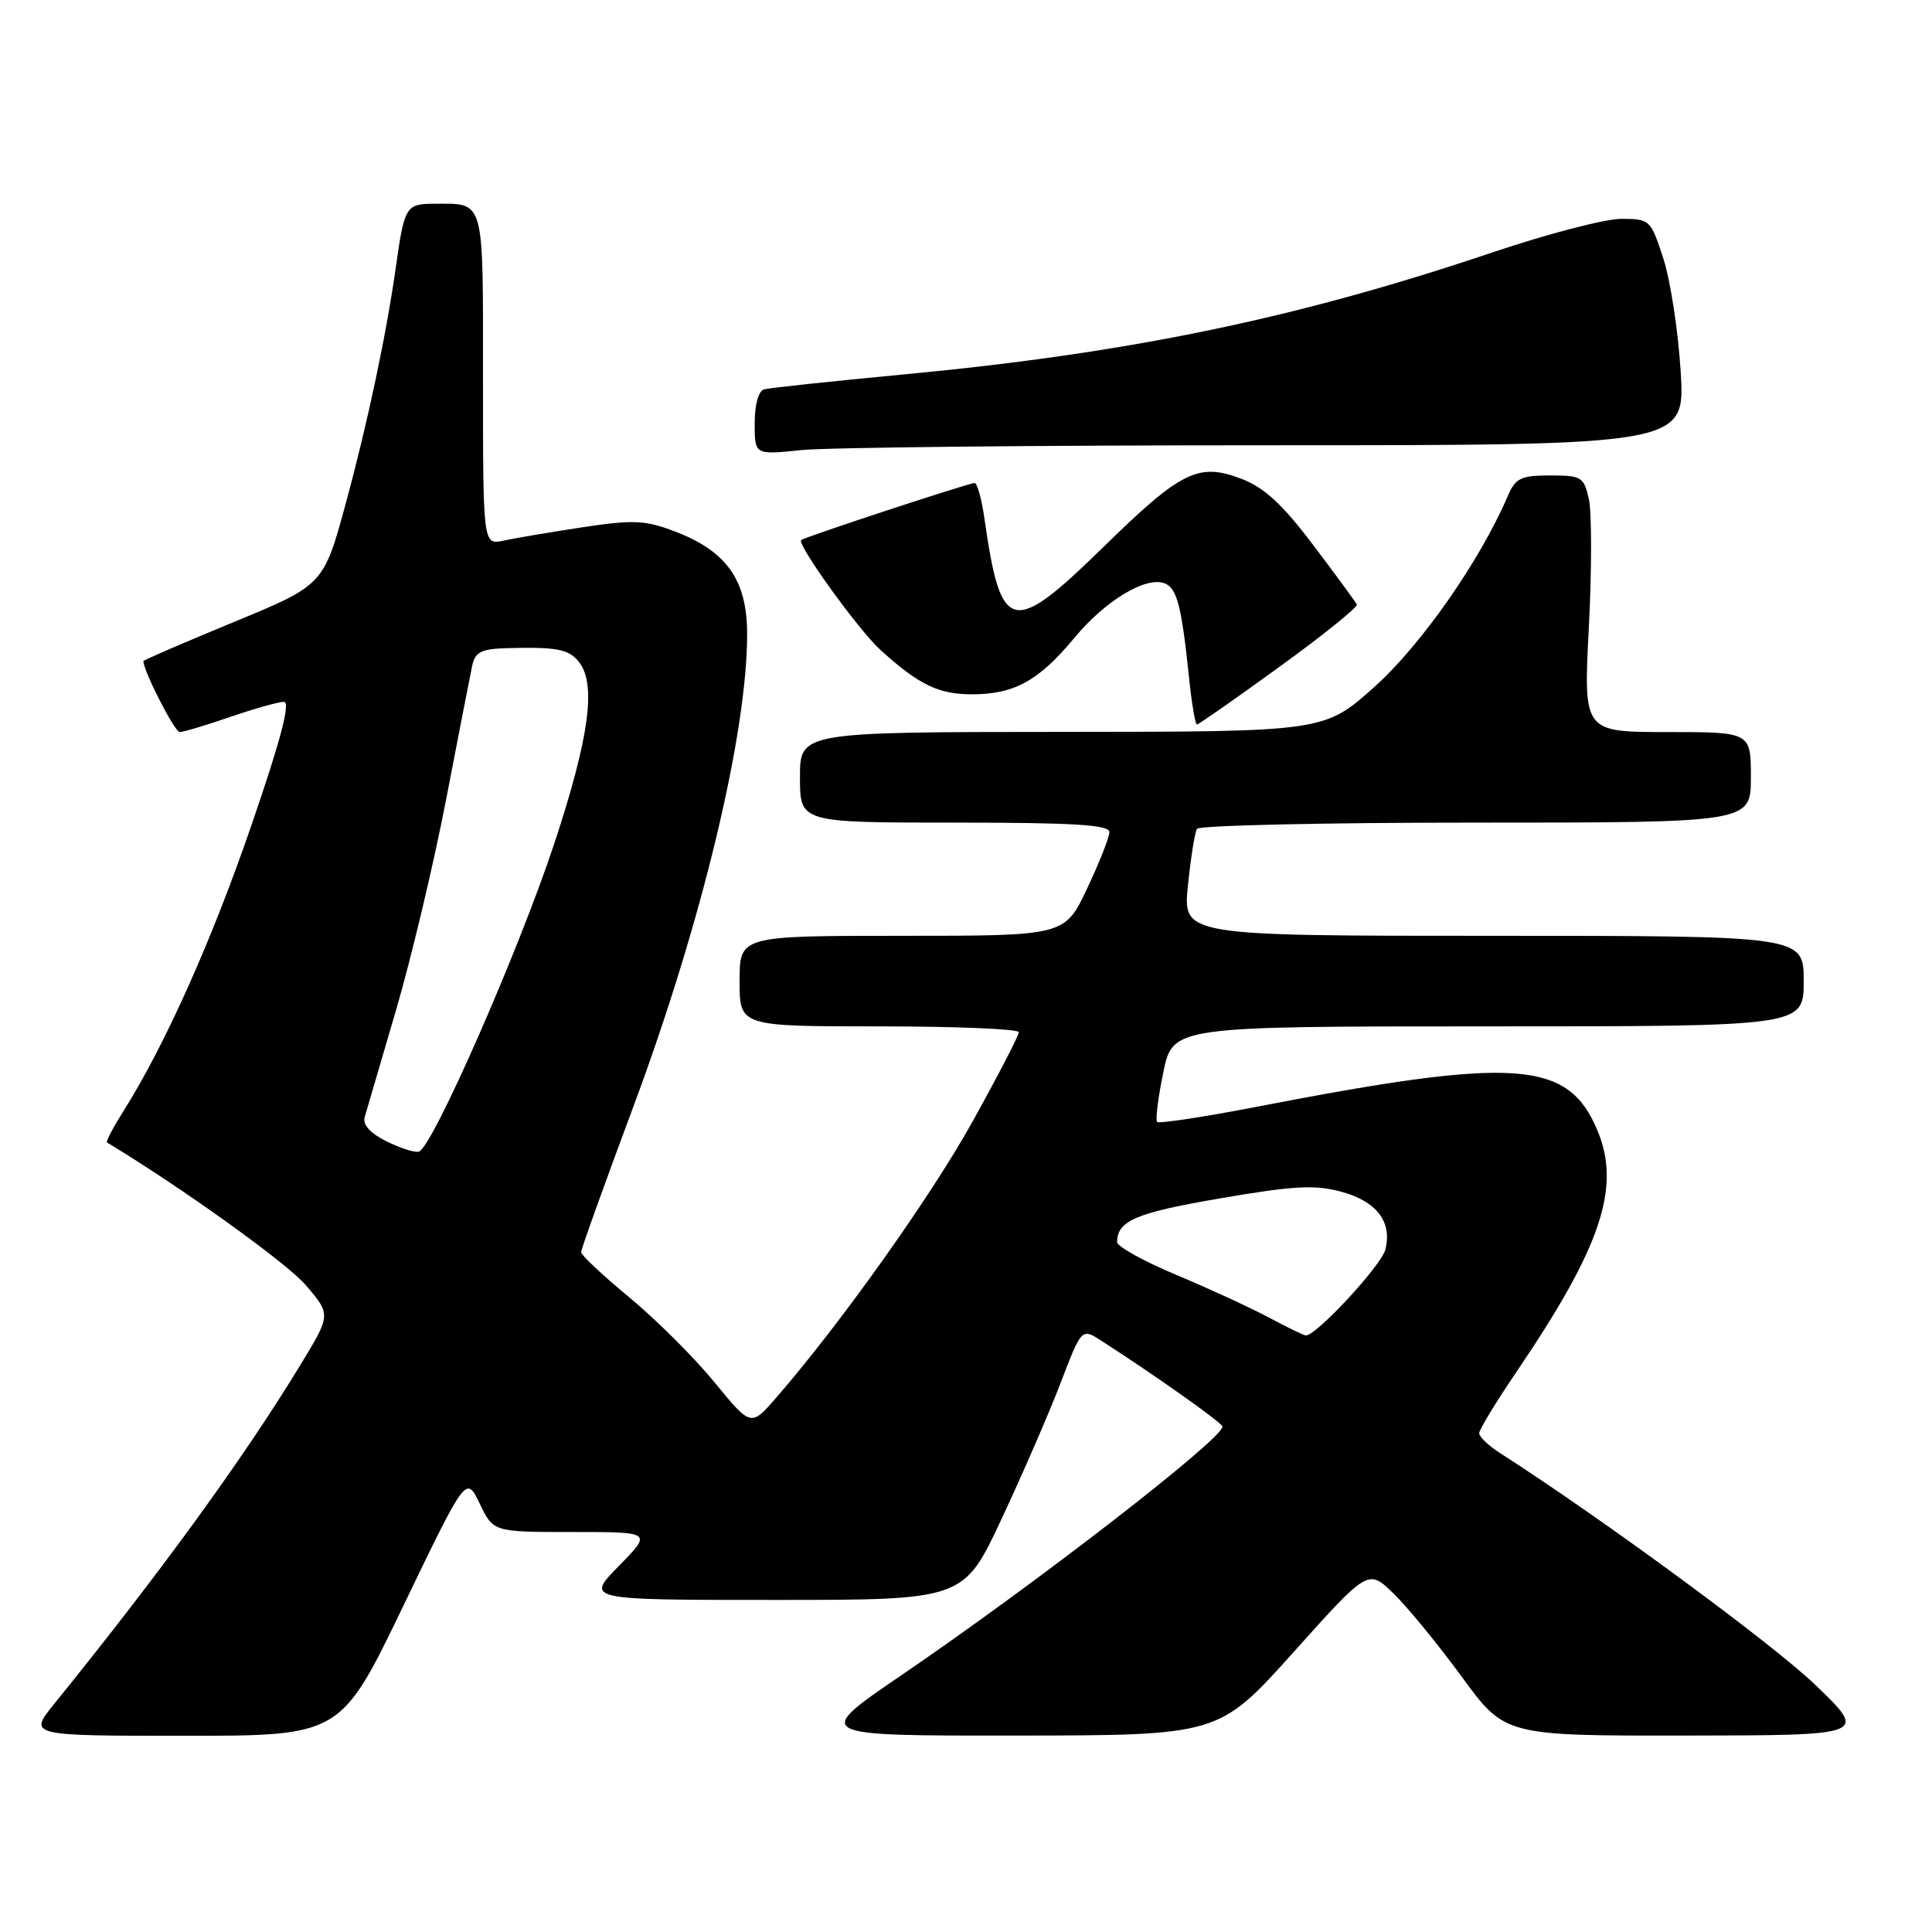 <?xml version="1.0" encoding="UTF-8" standalone="no"?>
<!DOCTYPE svg PUBLIC "-//W3C//DTD SVG 1.1//EN" "http://www.w3.org/Graphics/SVG/1.1/DTD/svg11.dtd" >
<svg xmlns="http://www.w3.org/2000/svg" xmlns:xlink="http://www.w3.org/1999/xlink" version="1.1" viewBox="0 0 256 256">
 <g >
 <path fill="currentColor"
d=" M 53.46 212.75 C 61.77 195.50 61.77 195.50 63.57 199.25 C 65.37 203.00 65.37 203.00 75.89 203.00 C 86.42 203.00 86.42 203.00 82.00 207.50 C 77.58 212.00 77.58 212.00 102.64 212.00 C 127.69 212.00 127.69 212.00 132.72 201.25 C 135.49 195.34 139.01 187.23 140.54 183.24 C 143.32 175.98 143.32 175.98 145.91 177.64 C 153.02 182.21 161.99 188.56 161.99 189.03 C 162.01 190.66 137.29 209.80 119.58 221.88 C 107.66 230.00 107.66 230.00 134.58 229.97 C 161.50 229.95 161.50 229.95 171.40 218.92 C 181.29 207.89 181.29 207.89 184.64 211.14 C 186.48 212.92 190.56 217.90 193.70 222.19 C 199.41 230.00 199.41 230.00 223.46 229.97 C 247.50 229.94 247.50 229.94 240.50 223.22 C 234.82 217.77 212.31 201.23 198.75 192.53 C 197.24 191.56 196.00 190.39 196.00 189.91 C 196.00 189.44 198.23 185.77 200.96 181.75 C 212.20 165.18 214.84 157.28 211.64 149.72 C 207.73 140.48 200.89 140.01 166.64 146.63 C 159.57 148.00 153.58 148.91 153.33 148.66 C 153.08 148.41 153.45 145.46 154.14 142.11 C 155.40 136.00 155.40 136.00 197.20 136.00 C 239.00 136.00 239.00 136.00 239.00 130.00 C 239.00 124.00 239.00 124.00 197.86 124.00 C 156.72 124.00 156.72 124.00 157.41 117.33 C 157.78 113.66 158.32 110.29 158.60 109.83 C 158.89 109.37 175.52 109.00 195.56 109.00 C 232.00 109.00 232.00 109.00 232.00 103.00 C 232.00 97.00 232.00 97.00 220.91 97.00 C 209.81 97.00 209.81 97.00 210.53 83.18 C 210.92 75.58 210.92 67.93 210.54 66.18 C 209.88 63.19 209.58 63.00 205.40 63.00 C 201.51 63.00 200.81 63.34 199.78 65.75 C 196.10 74.31 188.35 85.41 182.18 90.96 C 175.50 96.96 175.50 96.96 140.75 96.98 C 106.00 97.00 106.00 97.00 106.00 103.00 C 106.00 109.00 106.00 109.00 126.50 109.00 C 142.23 109.00 147.00 109.29 147.00 110.25 C 147.00 110.94 145.67 114.31 144.04 117.75 C 141.08 124.00 141.08 124.00 119.54 124.00 C 98.00 124.00 98.00 124.00 98.00 130.00 C 98.00 136.00 98.00 136.00 116.50 136.00 C 126.67 136.00 135.00 136.35 135.00 136.77 C 135.00 137.20 132.27 142.49 128.92 148.52 C 123.42 158.46 111.31 175.49 102.79 185.27 C 99.50 189.05 99.50 189.05 94.65 183.13 C 91.98 179.87 86.92 174.83 83.40 171.92 C 79.88 169.01 77.00 166.31 77.00 165.92 C 77.00 165.53 80.11 156.87 83.91 146.67 C 92.95 122.42 99.00 97.28 99.00 84.03 C 99.00 76.87 96.31 73.05 89.43 70.42 C 85.49 68.92 83.95 68.85 77.21 69.86 C 72.97 70.51 68.26 71.30 66.75 71.63 C 64.00 72.23 64.00 72.23 64.00 50.22 C 64.00 25.94 64.30 27.00 57.49 27.00 C 53.83 27.00 53.58 27.40 52.51 35.00 C 51.24 44.12 48.77 55.79 45.87 66.51 C 42.88 77.52 42.88 77.52 30.94 82.44 C 24.37 85.15 19.00 87.47 19.00 87.60 C 19.00 88.90 23.14 97.00 23.81 97.00 C 24.29 97.00 27.30 96.10 30.50 95.00 C 33.70 93.90 36.90 93.00 37.62 93.00 C 38.53 93.00 37.21 98.02 33.35 109.25 C 28.07 124.63 21.84 138.54 16.33 147.27 C 14.97 149.43 14.00 151.28 14.18 151.38 C 24.22 157.46 38.01 167.36 40.52 170.29 C 43.86 174.20 43.86 174.20 39.81 180.85 C 32.30 193.19 21.32 208.31 7.20 225.75 C 3.76 230.00 3.76 230.00 24.45 230.00 C 45.15 230.00 45.15 230.00 53.46 212.75 Z  M 169.53 88.36 C 175.33 84.16 179.94 80.44 179.79 80.10 C 179.63 79.77 177.04 76.23 174.02 72.24 C 169.92 66.81 167.53 64.60 164.48 63.44 C 158.80 61.27 156.51 62.40 146.19 72.50 C 134.07 84.35 132.63 84.01 130.45 68.75 C 130.08 66.14 129.49 64.00 129.14 64.00 C 128.38 64.00 106.65 71.15 106.16 71.56 C 105.54 72.08 113.74 83.46 116.64 86.10 C 121.72 90.72 124.36 92.00 128.77 92.00 C 134.40 92.00 137.63 90.22 142.36 84.52 C 146.44 79.59 151.83 76.34 154.31 77.29 C 155.95 77.92 156.56 80.26 157.55 89.75 C 157.90 93.19 158.38 96.00 158.60 96.00 C 158.82 96.00 163.74 92.56 169.53 88.36 Z  M 167.80 59.00 C 223.30 59.00 223.30 59.00 222.70 49.25 C 222.37 43.89 221.34 37.14 220.40 34.25 C 218.73 29.11 218.62 29.00 214.81 29.00 C 212.67 29.00 204.98 31.01 197.71 33.46 C 171.90 42.17 149.74 46.77 120.00 49.59 C 110.38 50.50 101.94 51.40 101.25 51.59 C 100.50 51.80 100.00 53.62 100.00 56.11 C 100.00 60.28 100.00 60.28 106.15 59.64 C 109.53 59.29 137.27 59.00 167.80 59.00 Z  M 168.00 174.51 C 165.53 173.20 160.01 170.66 155.75 168.88 C 151.49 167.09 148.01 165.16 148.02 164.57 C 148.06 161.75 150.49 160.71 161.61 158.80 C 171.44 157.11 174.23 156.96 177.73 157.91 C 182.43 159.19 184.49 161.90 183.57 165.57 C 183.04 167.69 174.34 177.07 173.02 176.95 C 172.73 176.93 170.47 175.83 168.00 174.51 Z  M 51.19 151.22 C 49.07 150.17 48.03 149.02 48.32 148.04 C 48.56 147.19 50.41 140.88 52.43 134.00 C 54.46 127.12 57.45 114.53 59.10 106.00 C 60.74 97.47 62.30 89.49 62.56 88.25 C 62.96 86.37 63.74 85.98 67.27 85.88 C 73.83 85.71 75.40 86.02 76.75 87.76 C 79.03 90.72 78.07 97.75 73.46 111.73 C 68.76 125.96 57.26 152.14 55.50 152.60 C 54.95 152.75 53.01 152.13 51.19 151.22 Z "/>
</g>
</svg>